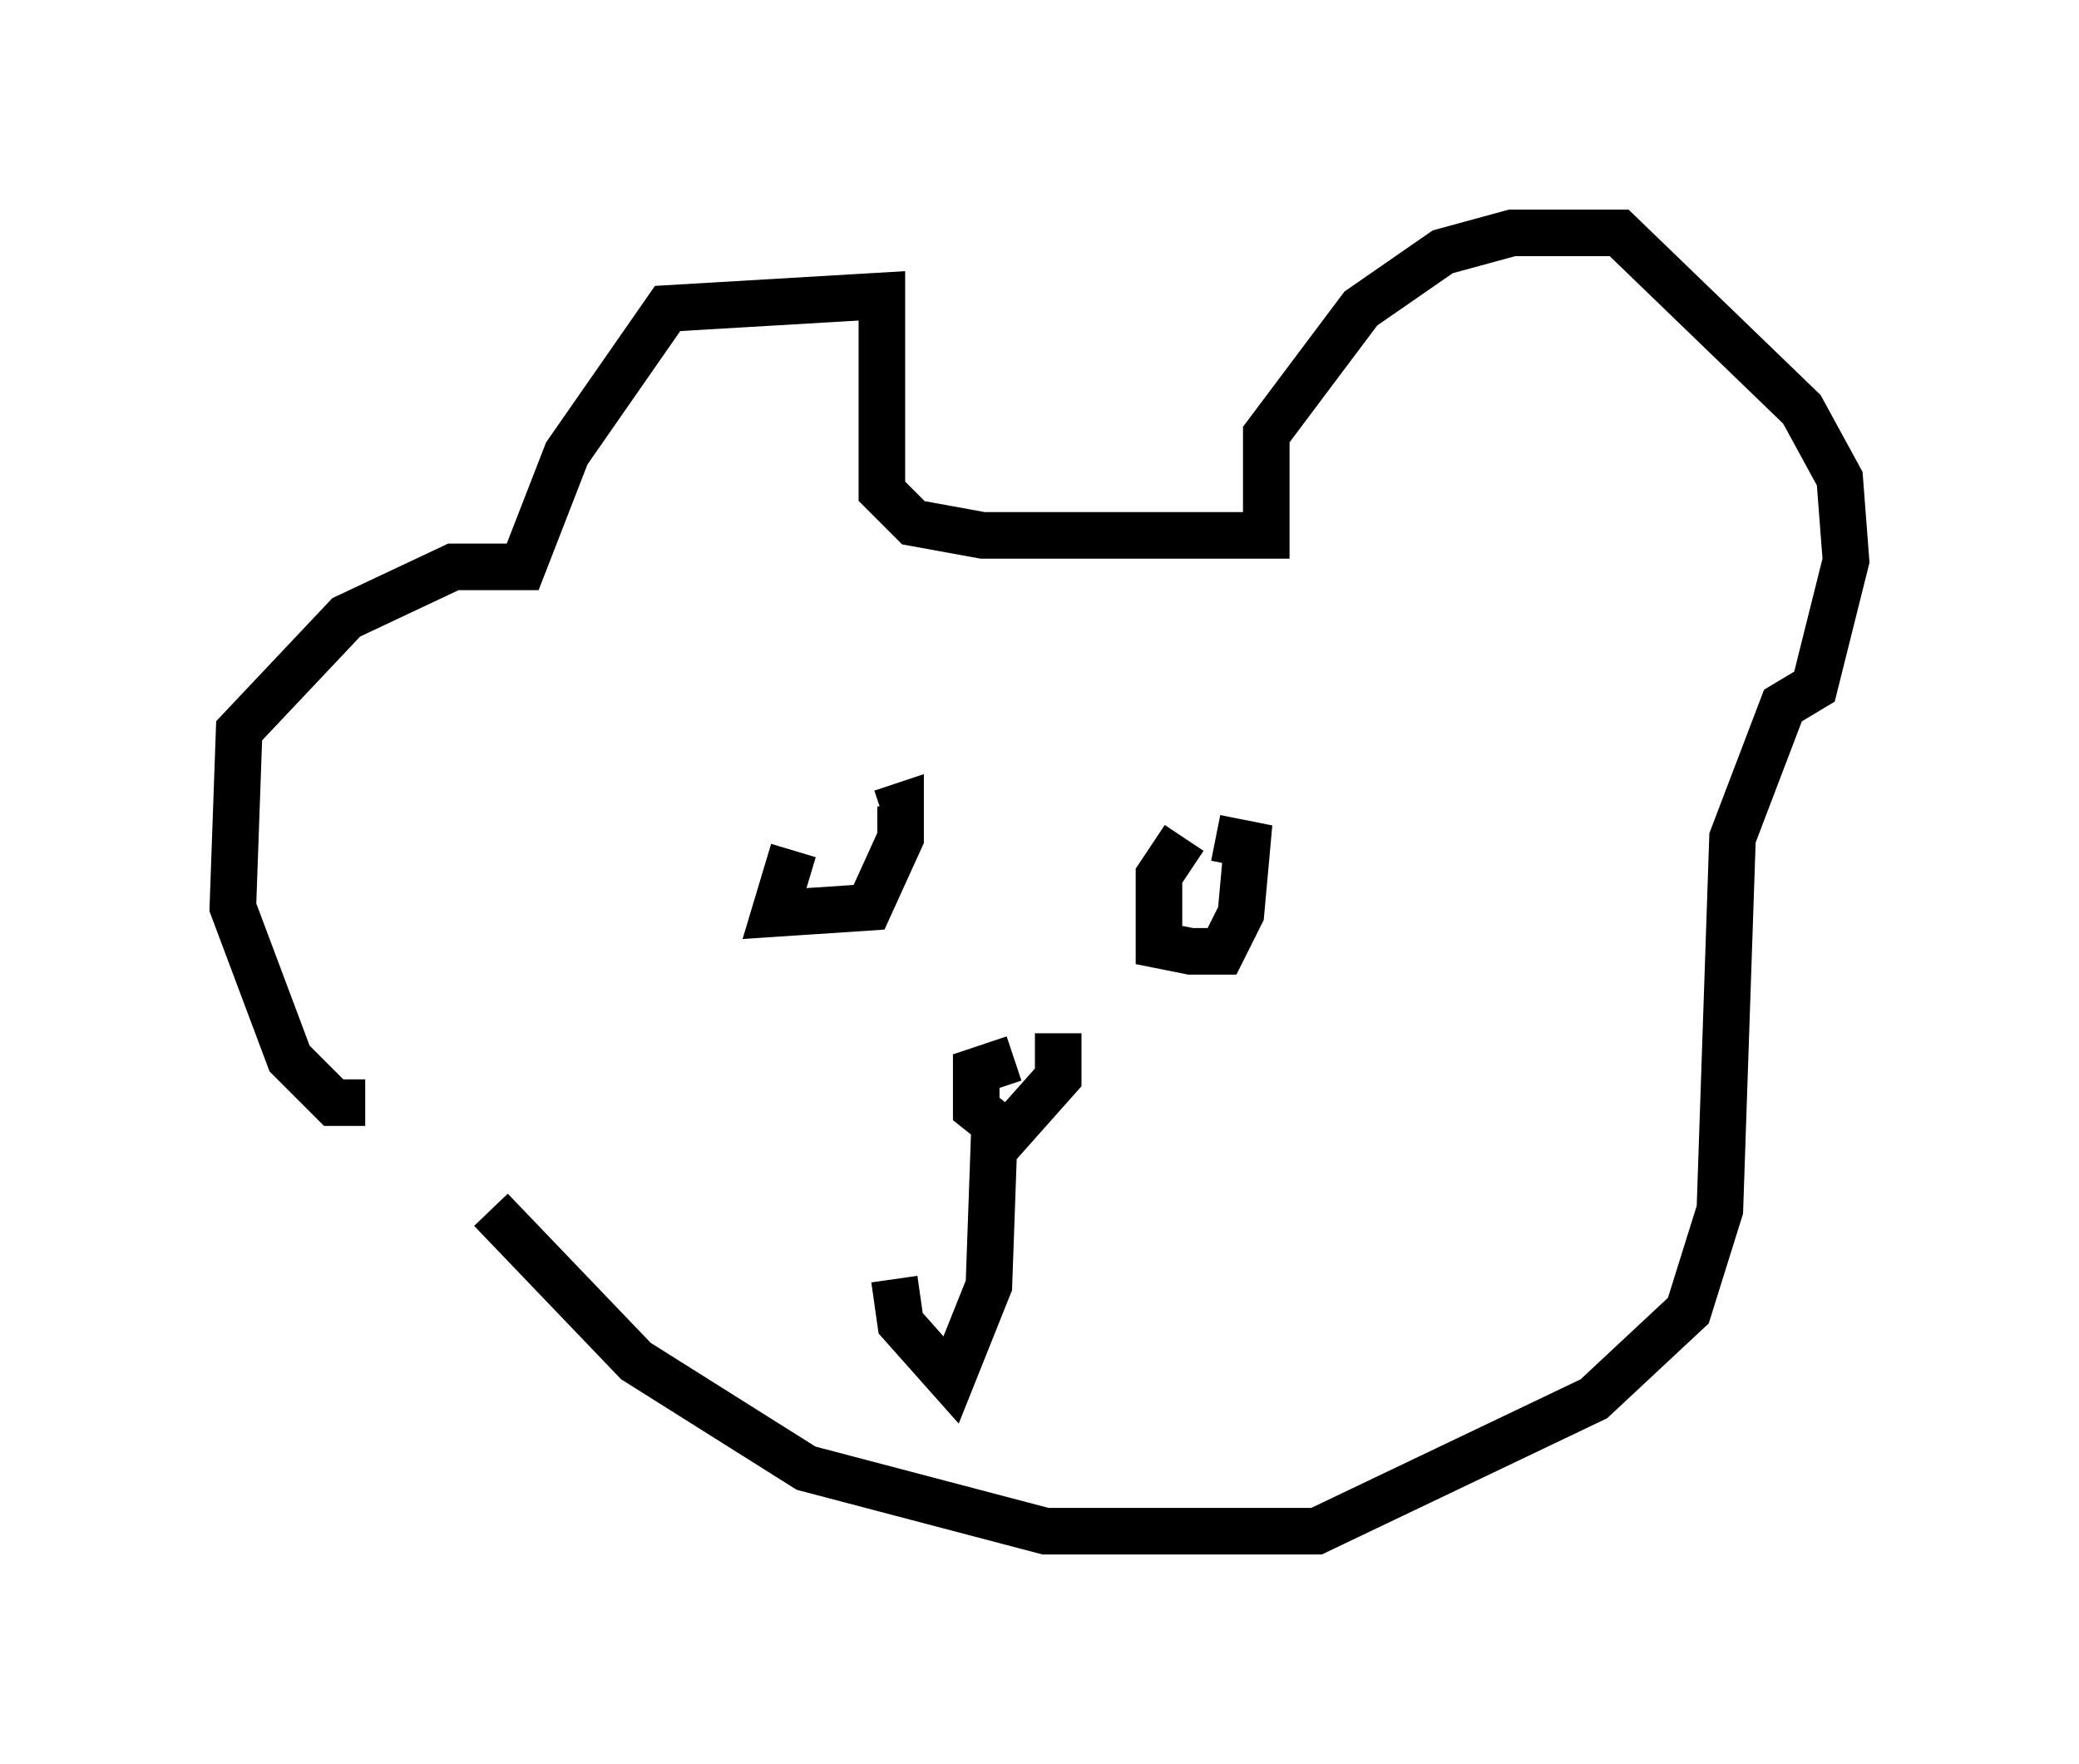 <?xml version="1.0" encoding="utf-8" ?>
<svg baseProfile="full" height="37.875" version="1.1" width="44.641" xmlns="http://www.w3.org/2000/svg" xmlns:ev="http://www.w3.org/2001/xml-events" xmlns:xlink="http://www.w3.org/1999/xlink"><defs /><rect fill="white" height="37.875" width="44.641" x="0" y="0" /><path d="M10.007, 25.162 m-2.165, -1.488 l-0.677, 0.0 -0.947, -0.947 l-1.218, -3.248 0.135, -3.789 l2.3, -2.436 2.3, -1.083 l1.488, 0.0 0.947, -2.436 l2.165, -3.112 4.601, -0.271 l0.0, 4.195 0.677, 0.677 l1.488, 0.271 6.089, 0.0 l0.0, -2.165 2.03, -2.706 l1.759, -1.218 1.488, -0.406 l2.3, 0.0 3.924, 3.789 l0.812, 1.488 0.135, 1.759 l-0.677, 2.706 -0.677, 0.406 l-1.083, 2.842 -0.271, 7.984 l-0.677, 2.165 -2.03, 1.894 l-5.954, 2.842 -5.819, 0.0 l-5.142, -1.353 -3.654, -2.3 l-3.112, -3.248 m6.495, -7.713 l-0.406, 1.353 2.03, -0.135 l0.677, -1.488 0.0, -0.677 l-0.406, 0.135 m6.495, 0.541 l-0.541, 0.812 0.0, 1.488 l0.677, 0.135 0.677, 0.0 l0.406, -0.812 0.135, -1.488 l-0.677, -0.135 m-4.33, 4.736 l-0.812, 0.271 0.0, 0.812 l0.677, 0.541 1.083, -1.218 l0.0, -0.947 m-1.353, 1.624 l-0.135, 3.789 -0.812, 2.03 l-1.083, -1.218 -0.135, -0.947 " fill="none" stroke="black" stroke-width="1" /></svg>